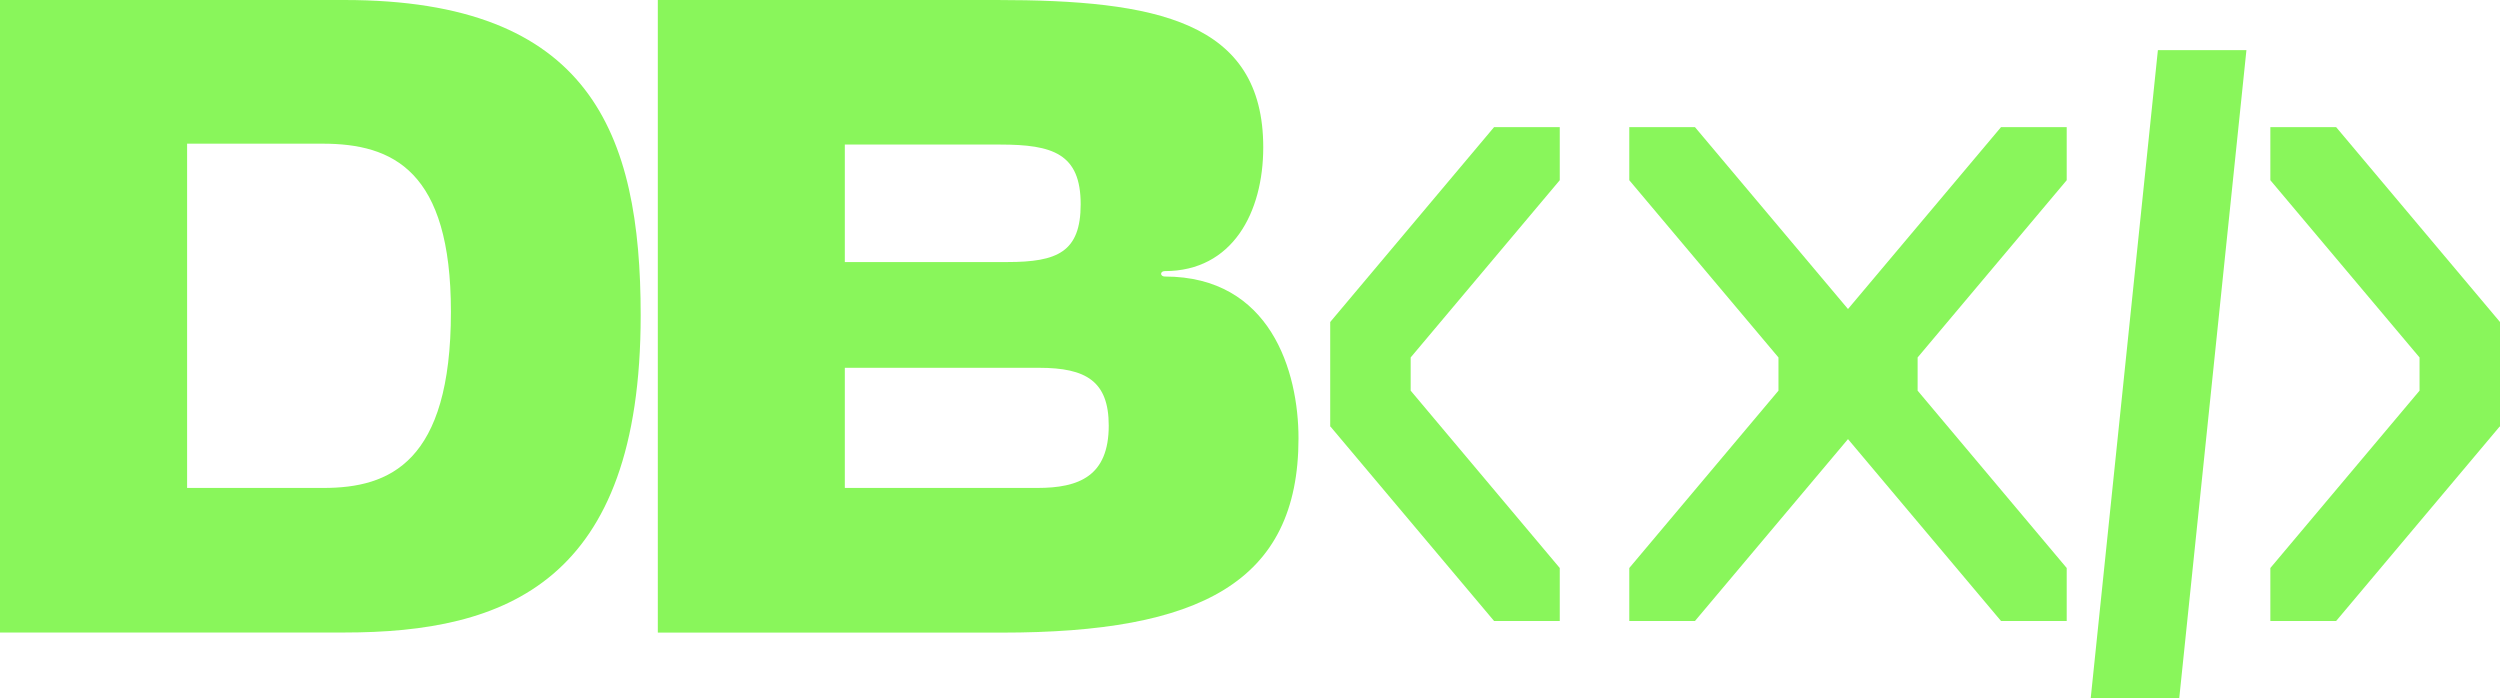<?xml version="1.0" encoding="UTF-8"?>
<svg id="Camada_2" data-name="Camada 2" xmlns="http://www.w3.org/2000/svg" viewBox="0 0 253.87 70.88">
  <defs>
    <style>
      .cls-1 {
        fill: #89f65b;
        stroke-width: 0px;
      }
    </style>
  </defs>
  <g id="Camada_1-2" data-name="Camada 1">
    <g>
      <path class="cls-1" d="M0,0h34.96c24.96,0,30.1,13.49,30.1,32.02,0,27.16-13.76,32.21-30.1,32.21H0V0ZM32.85,49.55c6.7,0,12.94-2.57,12.94-17.89,0-14.31-5.87-17.07-13.03-17.07h-13.76v34.96h13.86Z"/>
      <path class="cls-1" d="M66.8,0h34.41c16.15,0,27.07,2.11,27.07,14.96,0,6.61-3.12,12.57-10,12.57-.18,0-.37.09-.37.27s.18.28.37.28c10.74,0,13.58,9.63,13.58,16.43,0,14.68-10.09,19.73-30.1,19.73h-34.96V0ZM102.31,26.61c5.05,0,7.43-1.01,7.43-5.87,0-5.14-2.84-6.06-8.17-6.06h-15.78v11.93h16.52ZM105.34,49.55c4.22,0,7.25-1.19,7.25-6.33,0-4.5-2.29-5.87-7.07-5.87h-19.73v12.2h19.54Z"/>
      <polygon class="cls-1" points="230.55 57.68 245.7 39.67 245.7 36.3 230.55 18.3 230.55 12.91 237.23 12.91 253.87 32.7 253.87 43.27 253.87 43.32 253.83 43.32 237.23 63.06 230.55 63.06 230.55 57.68"/>
      <polygon class="cls-1" points="221.3 70.88 212.31 70.88 219.13 5.09 228.12 5.09 221.3 70.88"/>
      <polygon class="cls-1" points="158.39 57.68 143.25 39.67 143.25 36.3 158.39 18.3 158.39 12.91 151.72 12.91 135.08 32.7 135.08 43.27 135.08 43.32 135.11 43.32 151.72 63.06 158.39 63.06 158.39 57.68"/>
      <polygon class="cls-1" points="209.87 18.3 209.87 12.91 203.2 12.91 187.66 31.38 172.12 12.91 165.45 12.91 165.45 18.3 180.6 36.3 180.6 39.67 165.45 57.68 165.45 63.06 172.12 63.06 187.66 44.59 203.2 63.06 209.87 63.06 209.87 57.68 194.73 39.67 194.73 36.3 209.87 18.3"/>
    </g>
  </g>
</svg>